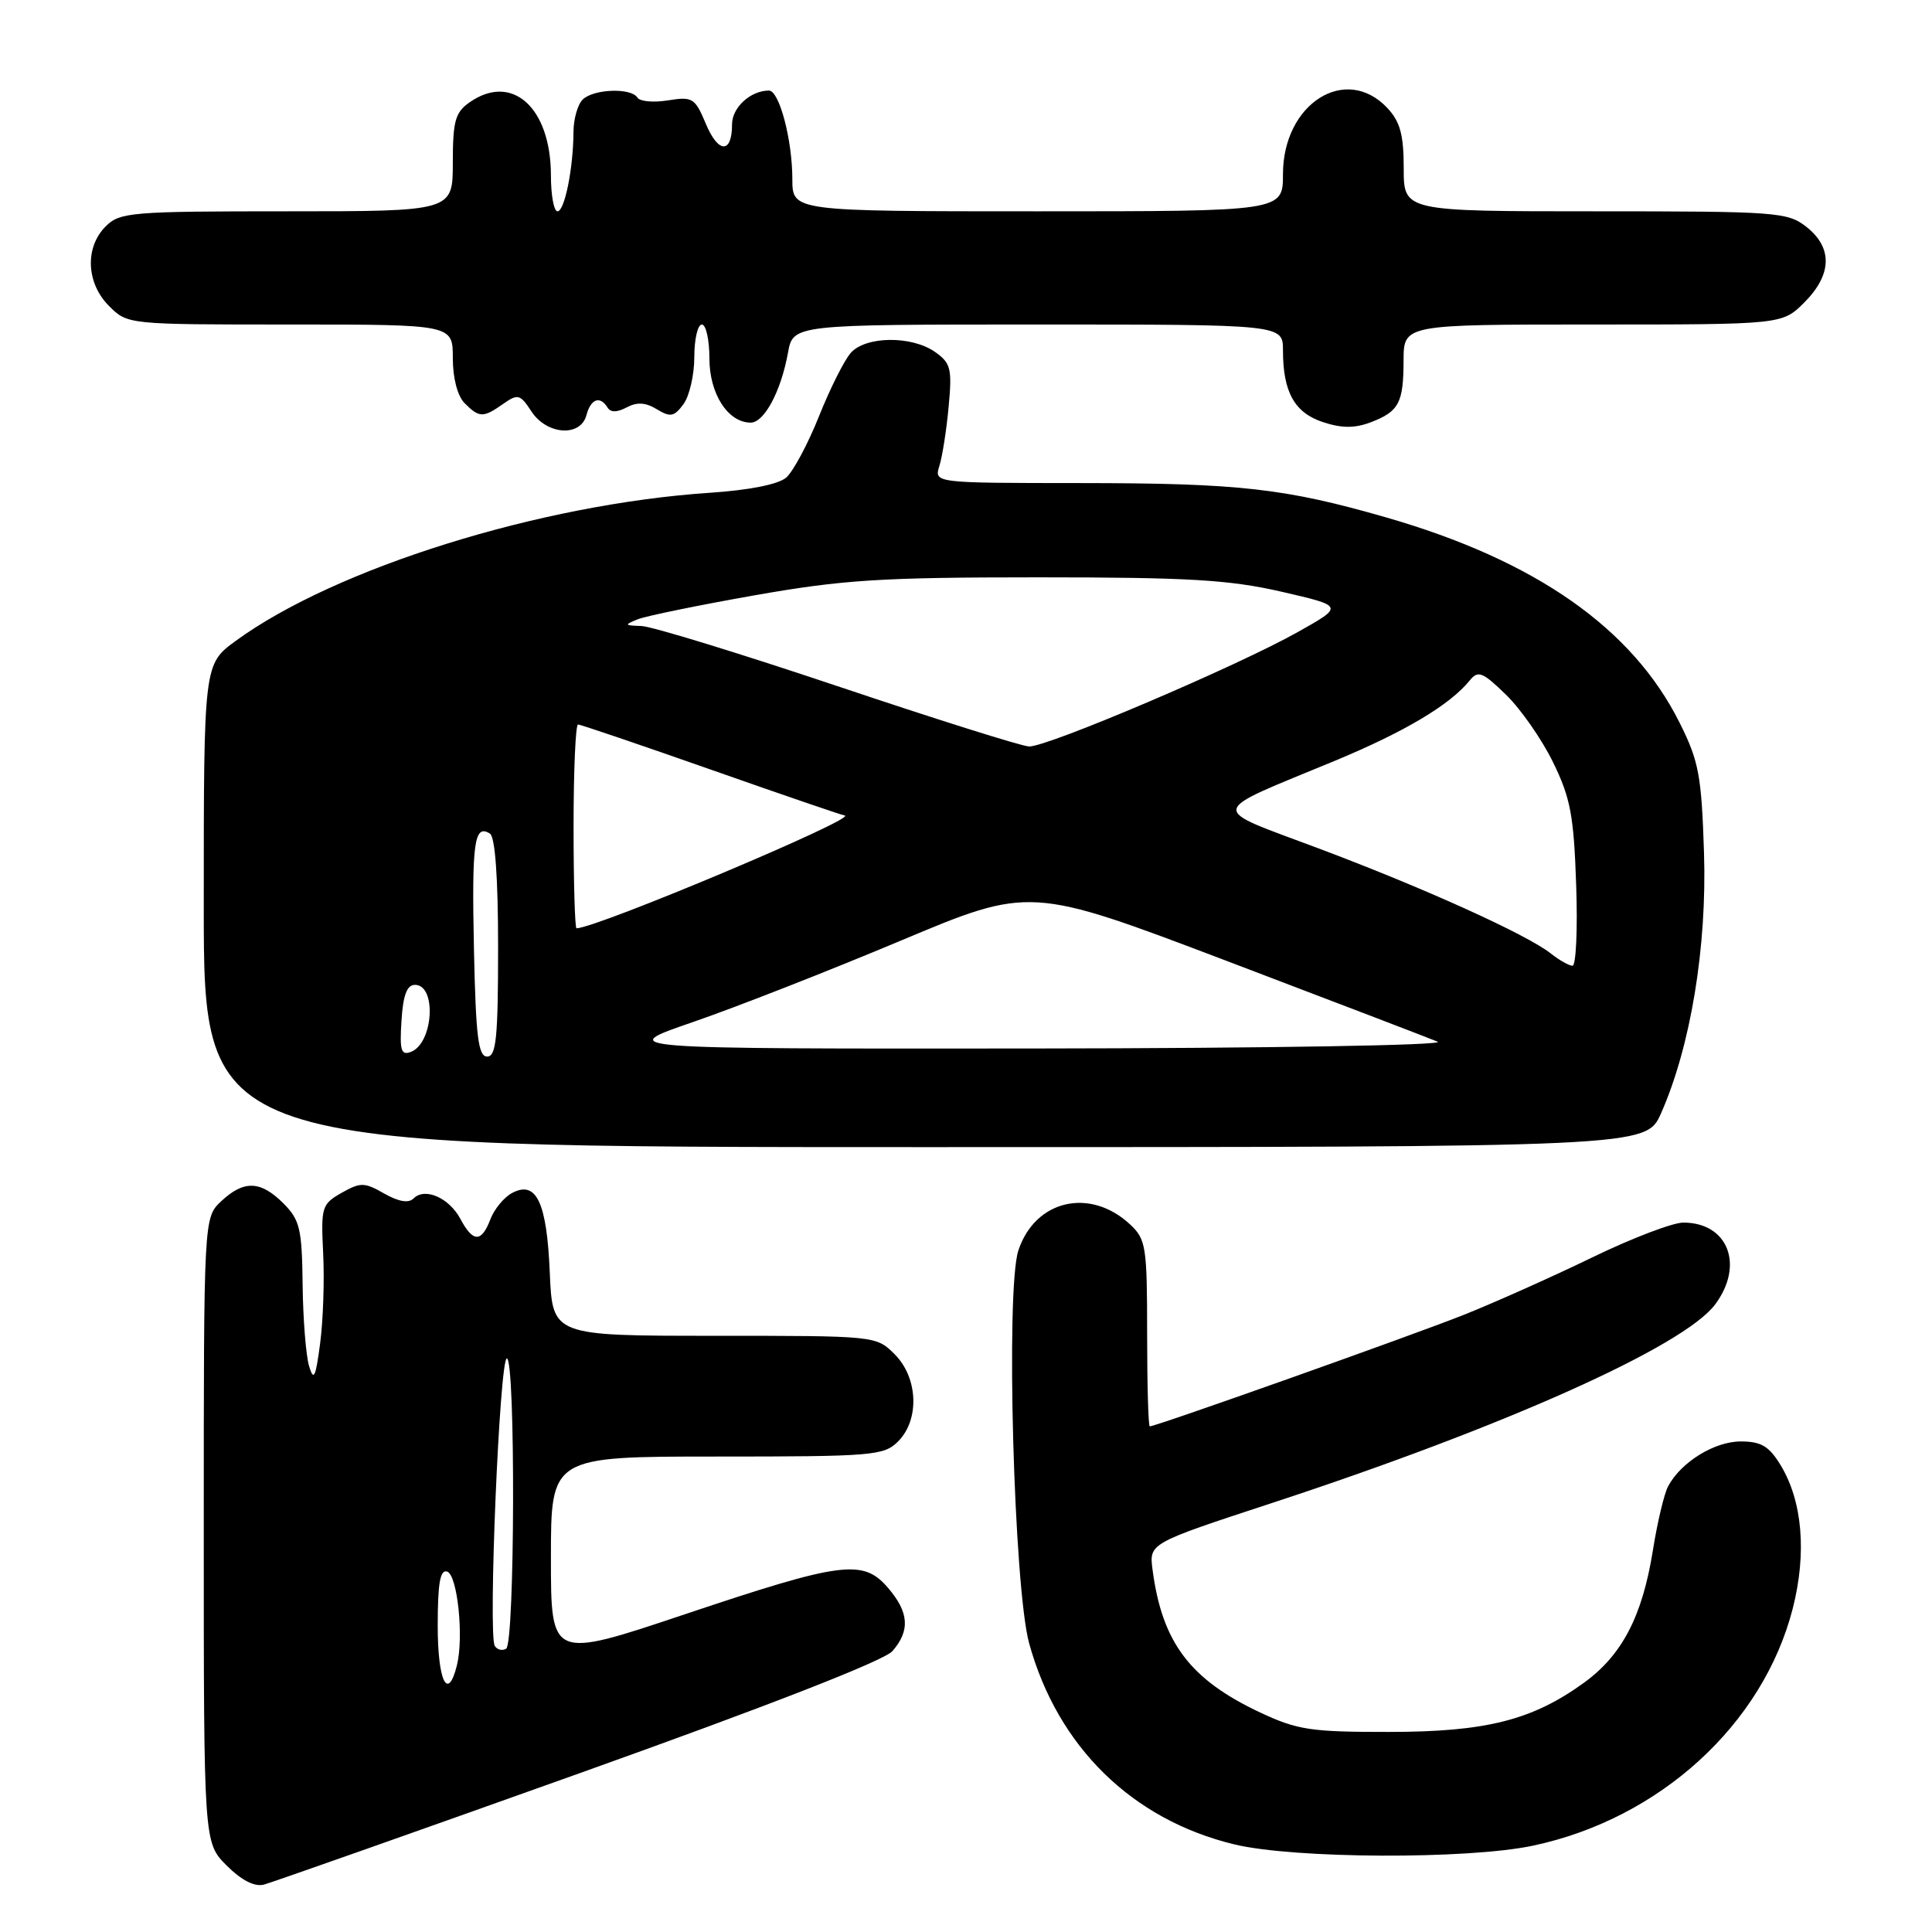 <?xml version="1.0" encoding="UTF-8" standalone="no"?>
<!DOCTYPE svg PUBLIC "-//W3C//DTD SVG 1.1//EN" "http://www.w3.org/Graphics/SVG/1.1/DTD/svg11.dtd" >
<svg xmlns="http://www.w3.org/2000/svg" xmlns:xlink="http://www.w3.org/1999/xlink" version="1.1" viewBox="0 0 256 256">
 <g >
 <path fill="currentColor"
d=" M 76.69 235.00 C 101.83 226.02 117.14 220.05 118.25 218.78 C 120.62 216.07 120.45 213.63 117.66 210.39 C 114.36 206.55 111.57 206.92 90.75 213.90 C 73.00 219.85 73.00 219.85 73.00 206.43 C 73.00 193.00 73.00 193.00 95.00 193.00 C 115.67 193.00 117.12 192.88 119.00 191.00 C 121.87 188.13 121.66 182.56 118.55 179.45 C 116.09 177.00 116.08 177.00 94.65 177.00 C 73.21 177.00 73.21 177.00 72.85 168.65 C 72.46 159.30 71.07 156.36 67.85 158.08 C 66.78 158.65 65.49 160.22 64.98 161.56 C 63.80 164.66 62.68 164.65 61.01 161.52 C 59.51 158.71 56.30 157.30 54.80 158.80 C 54.14 159.46 52.84 159.24 50.91 158.15 C 48.28 156.65 47.78 156.64 45.26 158.06 C 42.63 159.56 42.52 159.94 42.82 166.06 C 43.00 169.60 42.82 174.97 42.42 178.00 C 41.82 182.56 41.57 183.07 40.95 181.00 C 40.54 179.62 40.15 174.77 40.10 170.20 C 40.01 162.80 39.74 161.65 37.55 159.45 C 34.52 156.43 32.32 156.35 29.31 159.17 C 27.00 161.35 27.00 161.35 27.00 202.75 C 27.00 244.15 27.00 244.15 30.03 247.19 C 32.01 249.16 33.73 250.04 34.97 249.72 C 36.02 249.44 54.80 242.82 76.69 235.00 Z  M 203.13 244.56 C 219.92 241.00 233.61 228.50 237.55 213.13 C 239.42 205.80 238.84 198.91 235.94 194.14 C 234.40 191.62 233.37 191.00 230.65 191.00 C 227.18 191.00 222.75 193.73 221.04 196.93 C 220.51 197.91 219.60 201.75 219.01 205.47 C 217.61 214.17 214.94 219.30 209.90 222.96 C 203.03 227.94 196.89 229.49 184.00 229.49 C 173.71 229.50 171.92 229.23 166.99 226.92 C 157.69 222.55 153.99 217.66 152.72 208.00 C 152.26 204.50 152.26 204.50 168.38 199.21 C 199.36 189.05 223.11 178.41 227.27 172.84 C 231.16 167.62 228.97 162.00 223.05 162.00 C 221.64 162.00 216.22 164.07 211.01 166.60 C 205.80 169.13 198.15 172.55 194.02 174.20 C 187.19 176.92 153.19 189.00 152.35 189.00 C 152.16 189.00 152.00 183.45 152.00 176.67 C 152.00 165.18 151.85 164.21 149.75 162.25 C 144.44 157.29 137.15 158.99 134.94 165.69 C 133.24 170.82 134.34 210.38 136.37 217.76 C 140.15 231.46 150.02 241.12 163.55 244.39 C 171.45 246.30 194.45 246.40 203.13 244.56 Z  M 220.10 147.51 C 224.02 138.65 226.19 125.47 225.79 113.00 C 225.46 102.76 225.11 100.87 222.56 95.77 C 216.30 83.24 203.47 74.26 183.67 68.56 C 170.25 64.70 164.20 64.02 143.13 64.01 C 123.77 64.00 123.77 64.00 124.47 61.75 C 124.86 60.51 125.42 56.97 125.70 53.88 C 126.17 48.83 125.99 48.11 123.89 46.63 C 120.78 44.46 114.74 44.52 112.74 46.75 C 111.88 47.71 109.98 51.50 108.52 55.16 C 107.06 58.82 105.10 62.47 104.18 63.28 C 103.13 64.18 99.29 64.95 94.00 65.30 C 71.60 66.80 44.45 75.28 31.25 84.91 C 27.00 88.01 27.00 88.01 27.00 120.01 C 27.00 152.00 27.00 152.00 122.56 152.00 C 218.11 152.00 218.11 152.00 220.10 147.51 Z  M 77.71 55.00 C 78.28 52.84 79.51 52.40 80.50 54.00 C 80.91 54.67 81.76 54.66 83.04 53.98 C 84.41 53.25 85.55 53.32 87.04 54.23 C 88.83 55.32 89.33 55.22 90.56 53.56 C 91.35 52.49 92.00 49.68 92.00 47.31 C 92.00 44.94 92.45 43.00 93.00 43.00 C 93.55 43.00 94.00 45.02 94.00 47.50 C 94.00 52.18 96.46 56.00 99.47 56.00 C 101.27 56.00 103.49 51.83 104.41 46.75 C 105.09 43.00 105.09 43.00 137.55 43.00 C 170.00 43.00 170.00 43.00 170.00 46.43 C 170.00 51.94 171.53 54.69 175.29 55.93 C 177.78 56.75 179.49 56.76 181.59 55.97 C 185.37 54.53 185.97 53.41 185.98 47.75 C 186.00 43.00 186.00 43.00 211.08 43.00 C 236.15 43.00 236.15 43.00 239.08 40.08 C 242.76 36.39 242.86 32.83 239.37 30.07 C 236.86 28.10 235.51 28.00 211.37 28.00 C 186.00 28.00 186.00 28.00 186.00 22.31 C 186.00 17.85 185.53 16.13 183.83 14.31 C 178.32 8.45 170.00 13.72 170.00 23.08 C 170.00 28.00 170.00 28.00 137.50 28.00 C 105.00 28.00 105.00 28.00 104.99 23.75 C 104.99 18.52 103.26 12.00 101.89 12.00 C 99.45 12.00 97.00 14.24 97.00 16.48 C 97.00 20.39 95.18 20.36 93.53 16.41 C 92.09 12.97 91.77 12.78 88.51 13.30 C 86.60 13.61 84.78 13.45 84.46 12.93 C 83.63 11.60 78.62 11.78 77.20 13.20 C 76.54 13.86 76.00 15.77 75.99 17.45 C 75.97 22.27 74.82 28.00 73.87 28.00 C 73.39 28.00 73.00 25.86 73.00 23.25 C 72.99 14.24 67.85 9.62 62.22 13.56 C 60.32 14.89 60.00 16.03 60.00 21.56 C 60.00 28.00 60.00 28.00 38.00 28.00 C 17.33 28.00 15.88 28.12 14.00 30.00 C 11.22 32.78 11.42 37.52 14.45 40.55 C 16.91 43.00 16.91 43.00 38.45 43.00 C 60.00 43.00 60.00 43.00 60.00 47.43 C 60.00 50.12 60.62 52.47 61.57 53.43 C 63.51 55.37 64.02 55.38 66.67 53.52 C 68.62 52.15 68.92 52.23 70.42 54.52 C 72.47 57.64 76.94 57.94 77.71 55.00 Z  M 58.00 215.42 C 58.00 209.80 58.32 207.94 59.25 208.24 C 60.62 208.70 61.48 216.95 60.54 220.68 C 59.33 225.52 58.00 222.76 58.00 215.42 Z  M 65.56 218.09 C 64.66 216.64 66.20 180.00 67.16 180.00 C 68.32 180.00 68.23 217.74 67.07 218.46 C 66.56 218.77 65.88 218.61 65.56 218.09 Z  M 53.20 135.24 C 53.41 131.85 53.92 130.50 54.99 130.50 C 57.89 130.50 57.43 138.24 54.45 139.38 C 53.15 139.88 52.94 139.20 53.20 135.24 Z  M 62.80 125.75 C 62.50 111.58 62.84 109.16 64.91 110.45 C 65.61 110.88 66.00 116.24 66.00 125.56 C 66.00 137.50 65.75 140.00 64.55 140.00 C 63.37 140.00 63.05 137.38 62.80 125.75 Z  M 91.81 135.43 C 97.48 133.48 109.86 128.63 119.31 124.66 C 136.50 117.44 136.50 117.44 162.50 127.31 C 176.80 132.75 189.40 137.57 190.50 138.03 C 191.62 138.50 168.04 138.90 137.00 138.93 C 81.50 138.98 81.50 138.98 91.81 135.43 Z  M 205.50 126.35 C 202.34 123.84 188.64 117.64 174.70 112.41 C 159.96 106.87 159.76 107.90 176.90 100.80 C 186.15 96.96 192.12 93.40 194.75 90.16 C 195.85 88.80 196.44 89.03 199.54 92.04 C 201.49 93.93 204.30 97.96 205.78 100.99 C 208.09 105.70 208.54 108.05 208.85 117.25 C 209.06 123.16 208.83 127.99 208.36 127.97 C 207.89 127.95 206.60 127.22 205.50 126.35 Z  M 76.00 109.50 C 76.00 102.08 76.27 96.00 76.59 96.00 C 76.92 96.00 84.86 98.70 94.25 102.00 C 103.63 105.30 111.58 108.02 111.90 108.05 C 114.12 108.22 79.02 123.00 76.39 123.00 C 76.18 123.00 76.00 116.92 76.00 109.50 Z  M 111.00 90.93 C 98.07 86.59 86.38 83.00 85.00 82.95 C 82.73 82.88 82.68 82.80 84.50 82.06 C 85.60 81.62 92.58 80.19 100.00 78.88 C 111.71 76.82 116.68 76.50 137.50 76.50 C 157.52 76.50 162.87 76.82 169.79 78.40 C 178.08 80.31 178.08 80.31 172.00 83.73 C 163.96 88.26 138.69 99.02 136.35 98.91 C 135.33 98.87 123.93 95.27 111.00 90.93 Z "/>
</g>
</svg>
